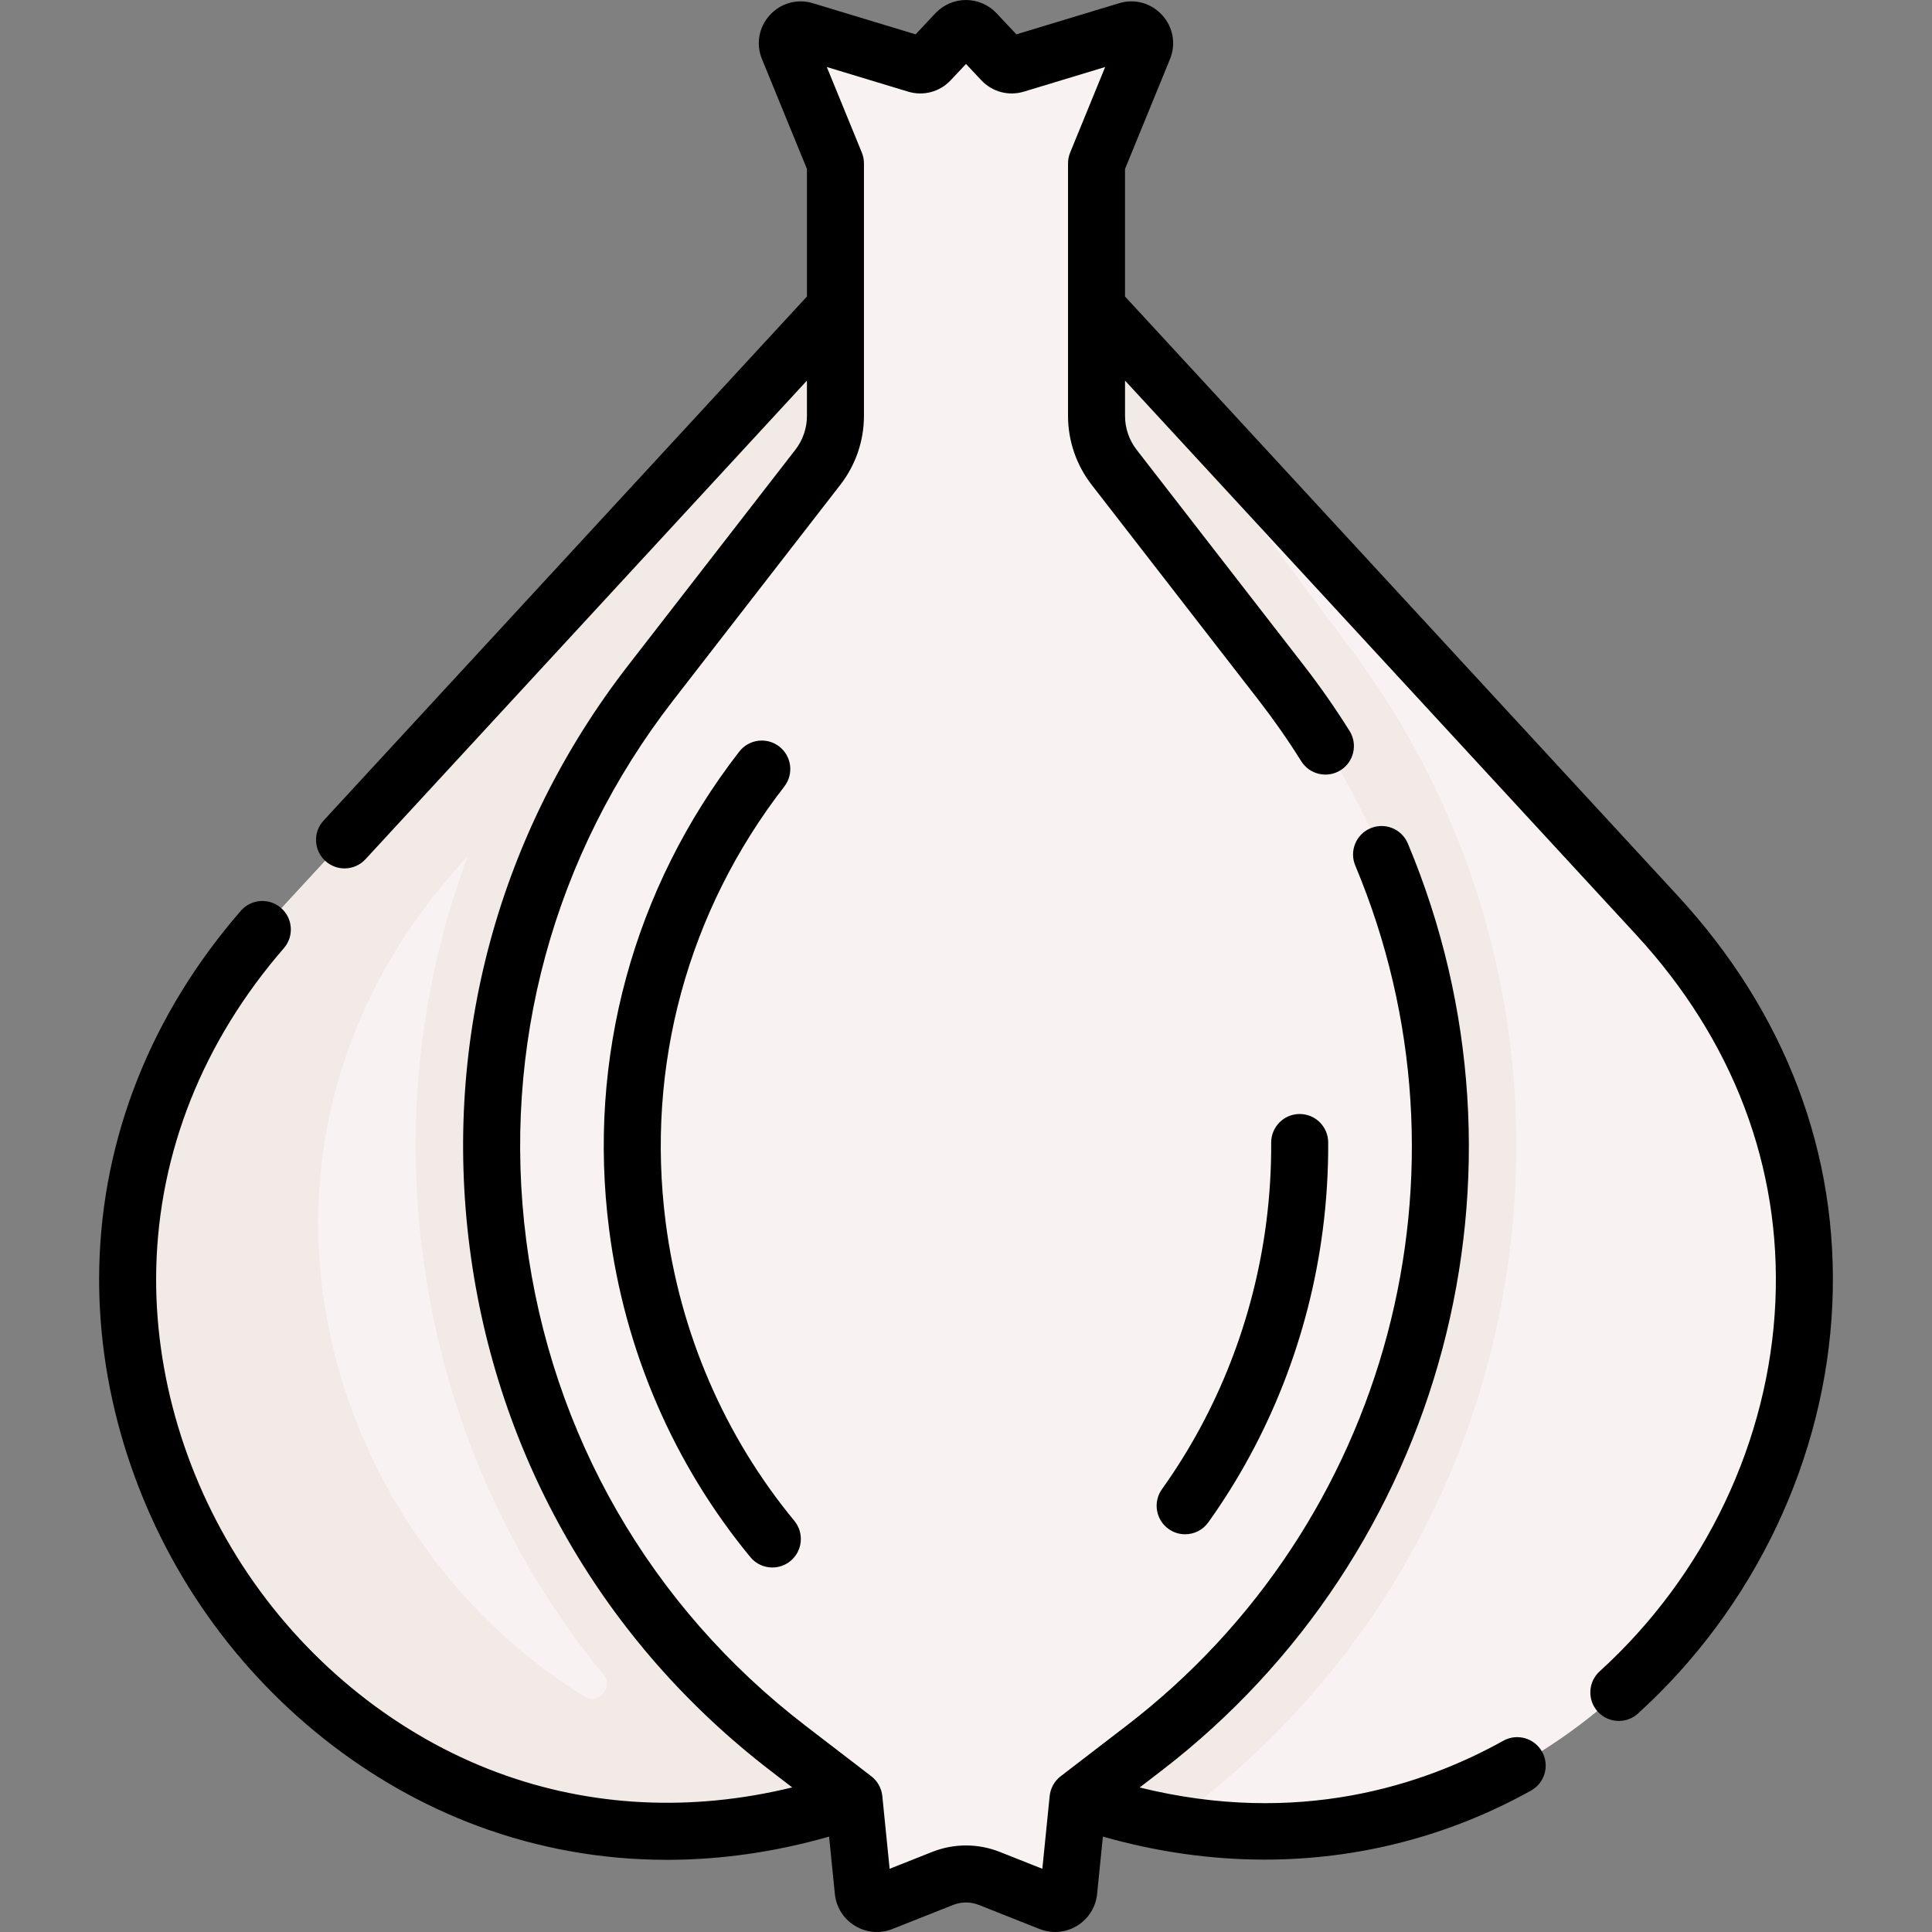 <svg id="Capa_1" enable-background="new 0 0 508.366 508.366" height="512" viewBox="0 0 508.366 508.366" width="512" xmlns="http://www.w3.org/2000/svg"><rect x="0" y="0" width="508.366" height="508.366" fill="#808080" stroke="none"/><g><g><g><path d="m224.697 473.337c-140.794 48.915-253.398-122.923-152.346-232.487l147.478-159.9 24.109-24.626h26.77l17.819 24.626 147.478 159.9c101.051 109.563-11.552 281.401-152.345 232.487h-.001l-30.104-15.167z" fill="#f8f3f2"/></g><g><path d="m352.952 167.435-64.425-86.485-17.819-24.626h-26.77l-24.109 24.626-147.478 159.9c-101.052 109.564 11.552 281.402 152.345 232.487l11.093-5.83 17.766-9.338 30.104 15.167h.001c8.283 2.878 16.45 4.988 24.499 6.395l5.036-3.861c46.63-35.81 76.45-87.646 83.967-145.958 7.516-58.309-8.184-116.013-44.21-162.477zm-230.436 58.483.565-.612c-12.322 32.982-16.519 68.677-11.887 104.608 5.323 41.295 21.838 79.335 47.583 110.74 2.758 3.365-1.318 8.024-5.019 5.735-70.068-43.346-99.735-146.209-31.242-220.471z" fill="#f2eae7"/><path d="m281.218 497.596 2.441-24.259 17.354-13.327c87.626-67.293 103.83-193.006 36.133-280.319l-44.012-56.766c-2.986-3.852-4.607-8.587-4.607-13.461v-66.479l12.386-30.258c1.123-2.743-1.441-5.56-4.277-4.701l-29.387 8.905c-1.28.388-2.669.017-3.584-.958l-6.923-7.365c-1.39-1.478-3.738-1.478-5.128 0l-6.923 7.365c-.916.974-2.305 1.345-3.584.958l-29.387-8.905c-2.836-.86-5.4 1.958-4.277 4.701l12.386 30.258v66.478c0 4.874-1.621 9.609-4.607 13.461l-44.012 56.766c-67.697 87.314-51.492 213.027 36.133 280.319l17.354 13.327 2.441 24.259c.241 2.393 2.704 3.891 4.94 3.005l15.942-6.322c3.956-1.569 8.361-1.569 12.317 0l15.942 6.322c2.235.887 4.698-.611 4.939-3.004z" fill="#f8f3f2"/></g></g><g><path d="m341.988 293.126h-.042c-4.142.023-7.481 3.399-7.459 7.541.039 6.967-.397 14.033-1.296 21-3.272 25.384-12.763 49.652-27.447 70.182-2.41 3.369-1.632 8.054 1.737 10.463 1.322.946 2.847 1.4 4.357 1.4 2.338 0 4.643-1.09 6.106-3.137 16.12-22.537 26.536-49.159 30.124-76.99.983-7.629 1.461-15.367 1.419-23-.023-4.128-3.376-7.459-7.499-7.459z"/><path d="m205.045 196.434c-3.273-2.538-7.985-1.941-10.523 1.332-27.897 35.981-40.055 80.665-34.235 125.82 4.104 31.846 16.952 61.632 37.153 86.138 1.483 1.799 3.628 2.729 5.792 2.729 1.679 0 3.369-.561 4.766-1.713 3.196-2.635 3.651-7.361 1.017-10.558-18.402-22.323-30.107-49.473-33.85-78.514-5.307-41.168 5.778-81.907 31.212-114.711 2.538-3.274 1.942-7.985-1.332-10.523z"/><path d="m441.518 235.766-145.491-157.747v-33.559l11.827-28.893c1.626-3.973.842-8.414-2.047-11.589-2.89-3.176-7.238-4.376-11.346-3.13l-27.023 8.189-5.231-5.565c-2.074-2.207-5-3.472-8.029-3.472s-5.955 1.266-8.029 3.472l-5.231 5.565-27.024-8.189c-4.109-1.246-8.456-.046-11.345 3.13-2.889 3.175-3.674 7.616-2.047 11.59l11.827 28.893v33.559l-127.185 137.897c-2.808 3.045-2.616 7.79.428 10.598 1.442 1.33 3.265 1.987 5.083 1.987 2.021 0 4.037-.812 5.515-2.415l116.159-125.943v9.319c0 3.193-1.078 6.341-3.034 8.865l-44.013 56.766c-33.973 43.817-48.779 98.232-41.69 153.222 7.088 54.989 35.209 103.872 79.183 137.641l5.682 4.363c-26.47 6.469-52.996 5.179-77.468-3.888-26.1-9.669-49.421-28.208-65.668-52.203-16.265-24.021-24.861-52.621-24.204-80.531.72-30.606 12.332-59.725 33.578-84.208 2.715-3.128 2.379-7.865-.749-10.58-3.129-2.716-7.867-2.379-10.58.749-23.562 27.151-36.441 59.547-37.245 93.686-.729 31.002 8.781 62.714 26.779 89.294 17.987 26.563 43.869 47.111 72.877 57.858 15.979 5.92 32.708 8.88 49.727 8.879 14.111 0 28.42-2.042 42.654-6.113l1.517 15.082c.353 3.502 2.279 6.56 5.287 8.39 3.007 1.829 6.608 2.134 9.881.836l15.941-6.323c2.189-.868 4.6-.868 6.788 0l15.942 6.323c1.338.531 2.731.793 4.117.793 2.001 0 3.987-.549 5.764-1.63 3.007-1.83 4.934-4.887 5.287-8.39l1.518-15.085c14.181 4.044 28.464 6.059 42.55 6.059 24.53 0 48.452-6.1 70.118-18.172 3.619-2.016 4.917-6.584 2.901-10.202-2.017-3.619-6.583-4.917-10.202-2.901-21.05 11.729-54.002 22.617-95.69 12.296l5.706-4.382c74.462-57.183 101.134-157.523 64.861-244.009-1.603-3.819-5.996-5.617-9.817-4.016-3.82 1.602-5.618 5.998-4.016 9.817 33.641 80.21 8.9 173.273-60.164 226.311l-17.355 13.328c-1.64 1.259-2.687 3.14-2.894 5.198l-1.926 19.15-11.169-4.43c-5.754-2.283-12.092-2.283-17.847 0l-11.168 4.43-1.926-19.15c-.207-2.058-1.254-3.938-2.894-5.198l-17.355-13.328c-40.786-31.322-66.868-76.66-73.442-127.663s7.158-101.473 38.668-142.113l44.013-56.766c3.985-5.14 6.18-11.552 6.18-18.056v-66.477c0-.975-.19-1.939-.559-2.841l-9.215-22.513 21.378 6.479c4.035 1.223 8.336.074 11.224-2.999l4.021-4.278 4.021 4.278c2.888 3.073 7.188 4.222 11.225 3l21.377-6.479-9.215 22.513c-.369.902-.559 1.867-.559 2.841v66.479c0 6.504 2.195 12.917 6.18 18.056l44.013 56.766c3.976 5.128 7.735 10.514 11.172 16.009 2.196 3.511 6.824 4.578 10.336 2.381s4.578-6.824 2.381-10.336c-3.703-5.919-7.752-11.722-12.035-17.246l-44.013-56.766c-1.957-2.523-3.034-5.671-3.034-8.865v-9.319l134.465 145.791c25.545 27.697 38.223 61.08 36.664 96.54-1.609 36.582-18.464 72.047-46.242 97.304-3.065 2.787-3.291 7.53-.504 10.595 1.48 1.628 3.512 2.455 5.552 2.455 1.8 0 3.606-.645 5.043-1.951 30.715-27.927 49.354-67.198 51.137-107.744 1.735-39.542-12.312-76.67-40.627-107.369z"/></g></g></svg>